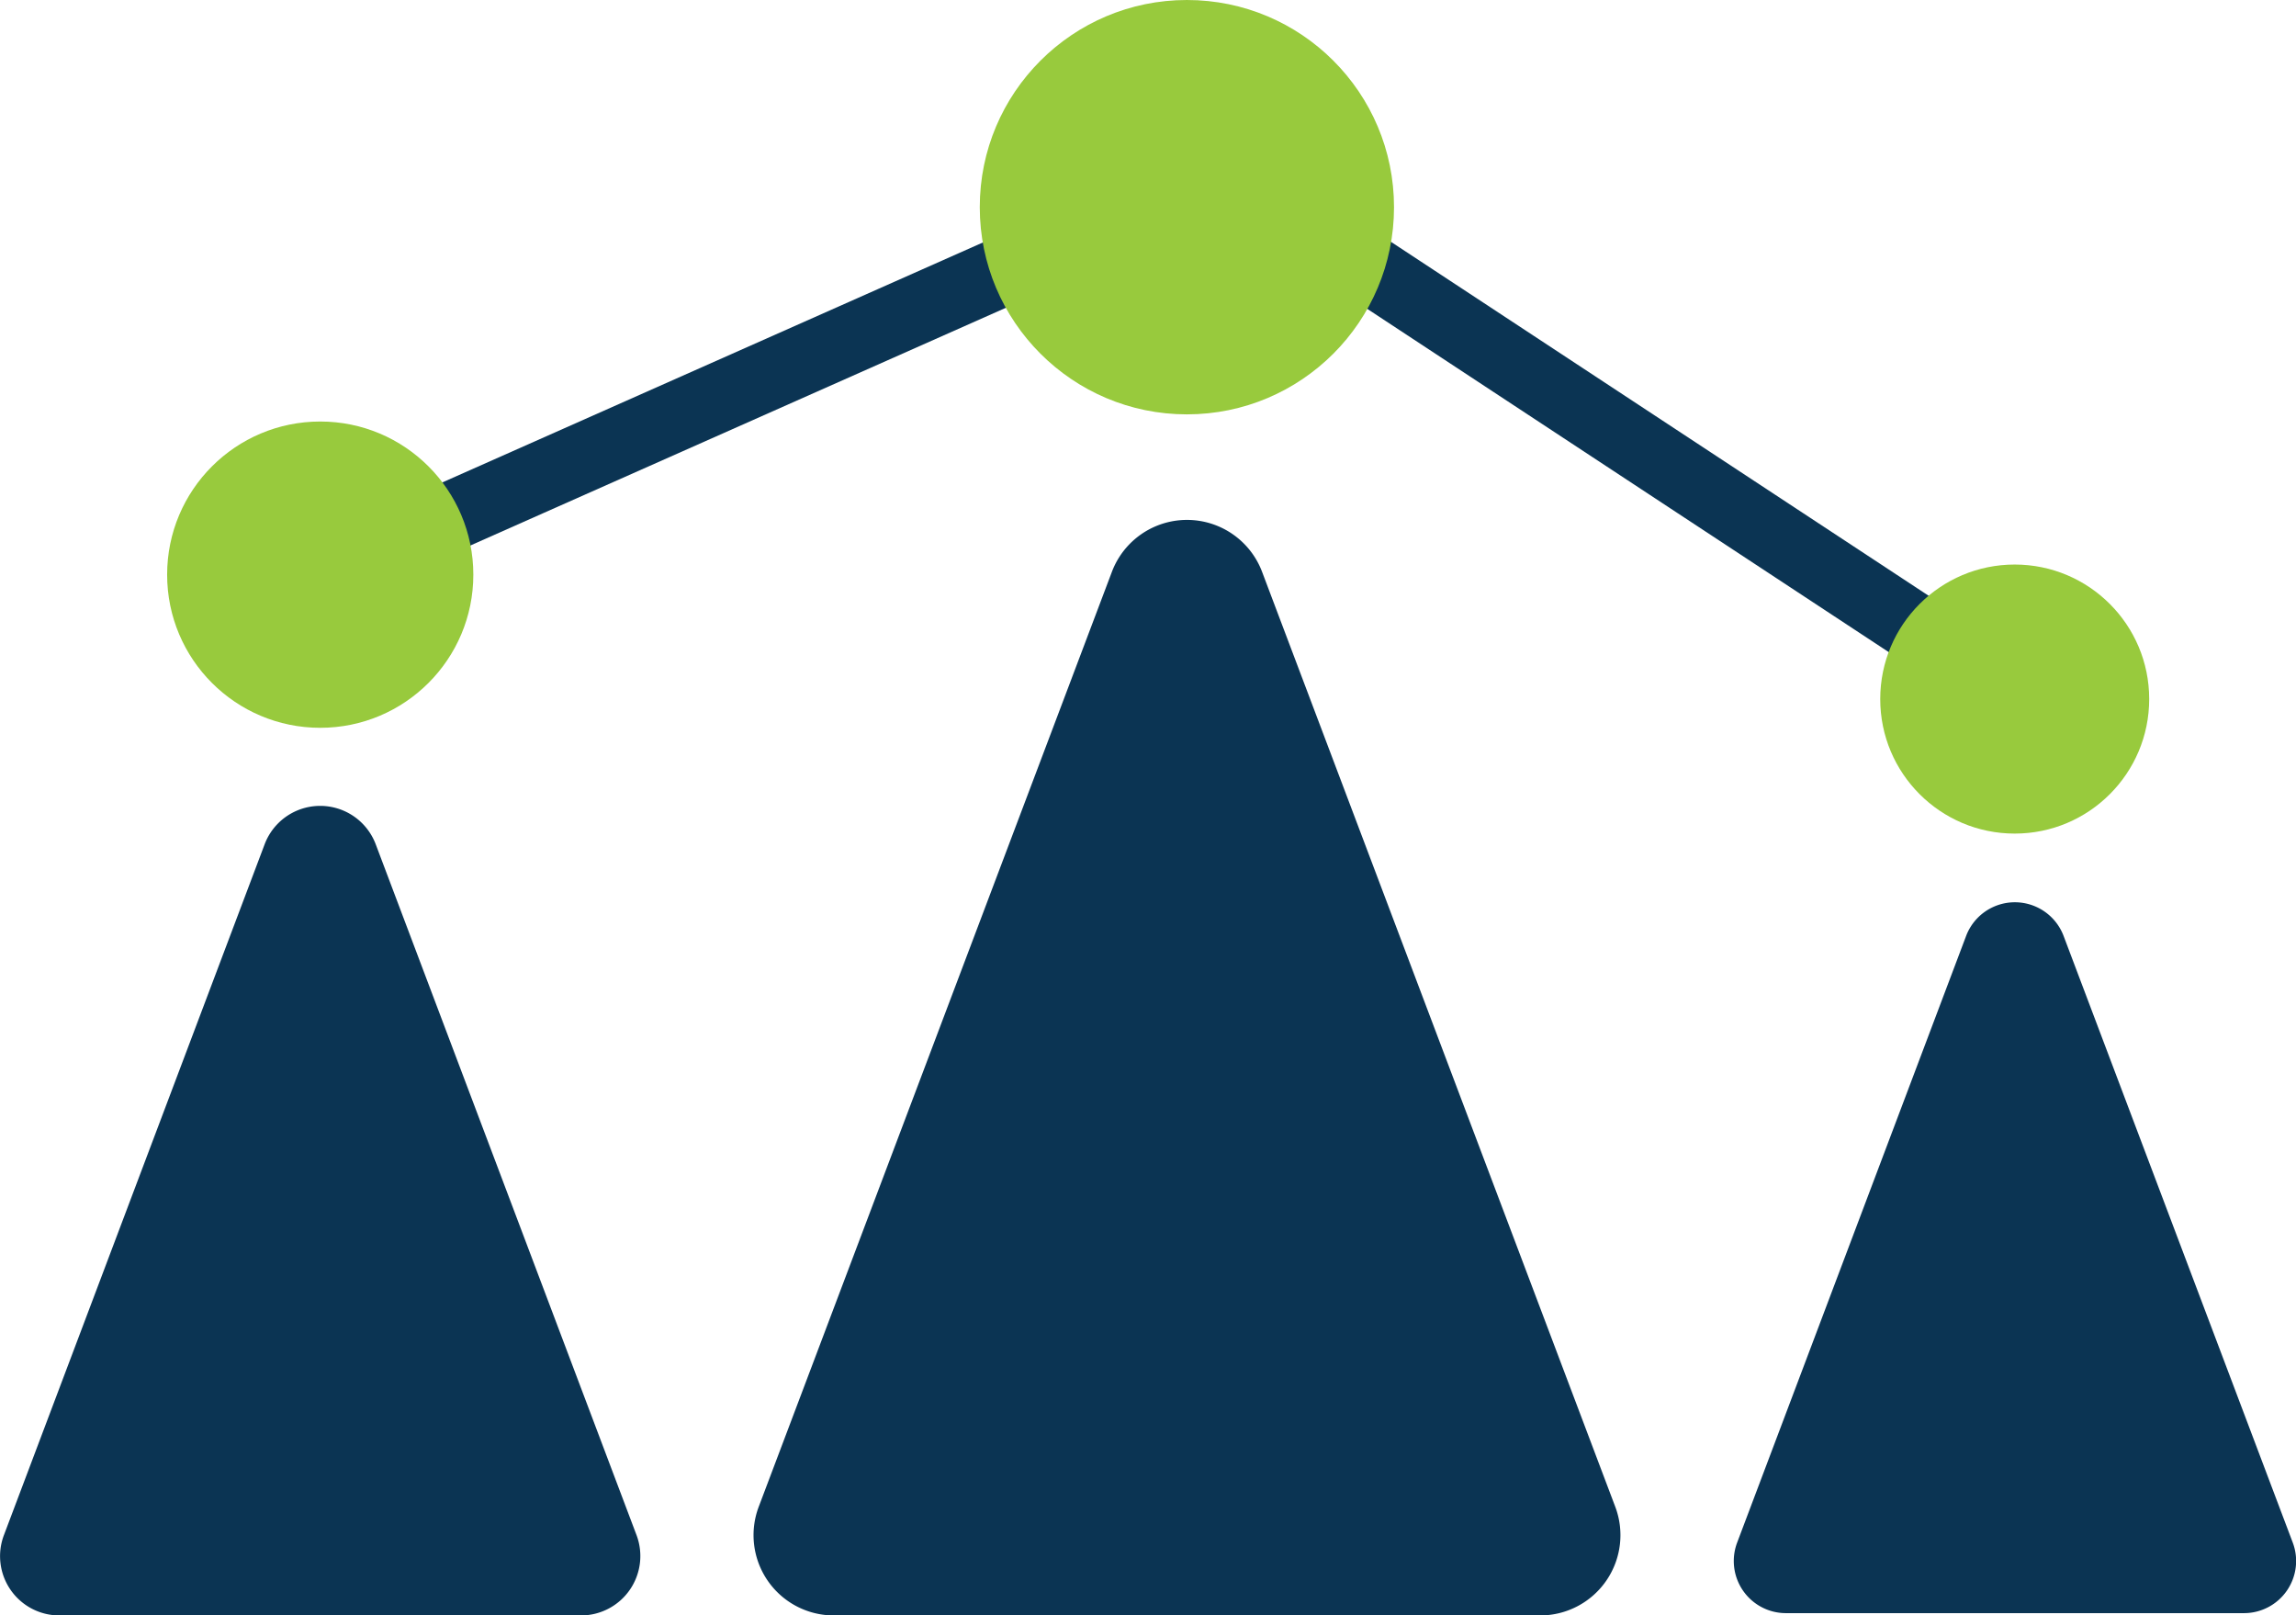 <svg id="Layer_1" data-name="Layer 1" xmlns="http://www.w3.org/2000/svg" viewBox="0 0 240.55 169.2"><defs><style>.cls-1{fill:#0b3453;}.cls-2{fill:none;stroke:#0b3453;stroke-miterlimit:10;stroke-width:7.23px;}.cls-3{fill:#98ca3d;}</style></defs><title>icon-visual-reporting</title><path class="cls-1" d="M27.73,88.42.41,160.79a6.21,6.21,0,0,0,5.81,8.41H60.87a6.22,6.22,0,0,0,5.82-8.41L39.36,88.42A6.22,6.22,0,0,0,27.73,88.42Z"/><path class="cls-1" d="M116.49,59.9l-37,97.92a8.41,8.41,0,0,0,7.87,11.38h74a8.41,8.41,0,0,0,7.87-11.38l-37-97.92A8.41,8.41,0,0,0,116.49,59.9Z"/><path class="cls-1" d="M206,98l-24,63.57a5.46,5.46,0,0,0,5.11,7.39h48a5.46,5.46,0,0,0,5.1-7.39L216.19,98A5.46,5.46,0,0,0,206,98Z"/><line class="cls-2" x1="40.56" y1="57.05" x2="108.41" y2="26.94"/><line class="cls-2" x1="140.75" y1="26.38" x2="204.97" y2="68.64"/><circle class="cls-3" cx="33.55" cy="60.19" r="16.04"/><circle class="cls-3" cx="124.35" cy="21.7" r="21.7"/><circle class="cls-3" cx="211.08" cy="73.22" r="14.09"/></svg>